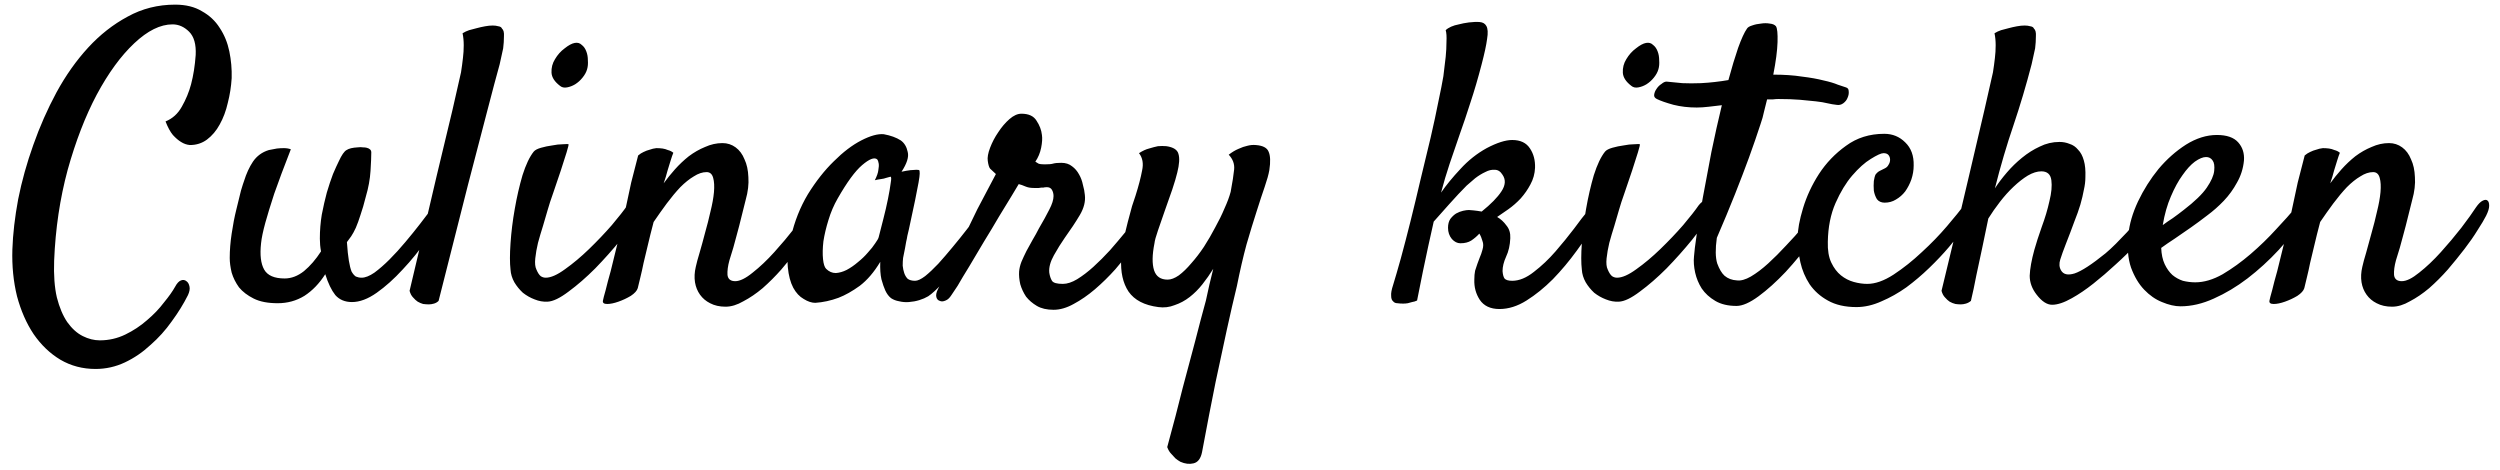 <svg width="202" height="38" viewBox="0 0 202 38" fill="none" xmlns="http://www.w3.org/2000/svg">
<path d="M7.719 29.812C6.677 29.812 5.729 29.562 4.875 29.062C4.042 28.562 3.323 27.875 2.719 27C2.135 26.125 1.688 25.104 1.375 23.938C1.083 22.75 0.958 21.49 1 20.156C1.042 18.906 1.198 17.552 1.469 16.094C1.76 14.635 2.167 13.177 2.688 11.719C3.208 10.24 3.833 8.823 4.562 7.469C5.312 6.094 6.167 4.885 7.125 3.844C8.083 2.802 9.146 1.969 10.312 1.344C11.479 0.698 12.76 0.375 14.156 0.375C15.01 0.375 15.729 0.552 16.312 0.906C16.917 1.24 17.396 1.688 17.75 2.25C18.125 2.812 18.385 3.448 18.531 4.156C18.677 4.865 18.74 5.583 18.719 6.312C18.677 7 18.573 7.667 18.406 8.312C18.26 8.958 18.042 9.542 17.75 10.062C17.479 10.562 17.135 10.969 16.719 11.281C16.323 11.573 15.865 11.719 15.344 11.719C15.094 11.698 14.854 11.615 14.625 11.469C14.417 11.344 14.198 11.156 13.969 10.906C13.76 10.656 13.562 10.292 13.375 9.812C13.938 9.583 14.375 9.188 14.688 8.625C15.021 8.042 15.271 7.438 15.438 6.812C15.625 6.104 15.75 5.312 15.812 4.438C15.854 3.583 15.677 2.958 15.281 2.562C14.885 2.167 14.438 1.969 13.938 1.969C12.958 1.969 11.927 2.479 10.844 3.5C9.76 4.521 8.75 5.906 7.812 7.656C6.896 9.385 6.115 11.406 5.469 13.719C4.844 16.031 4.479 18.479 4.375 21.062C4.333 22.229 4.406 23.219 4.594 24.031C4.802 24.844 5.083 25.51 5.438 26.031C5.812 26.552 6.229 26.927 6.688 27.156C7.146 27.385 7.604 27.5 8.062 27.5C8.792 27.5 9.479 27.344 10.125 27.031C10.771 26.719 11.354 26.333 11.875 25.875C12.417 25.417 12.875 24.938 13.25 24.438C13.646 23.958 13.948 23.531 14.156 23.156C14.302 22.885 14.458 22.719 14.625 22.656C14.792 22.594 14.938 22.615 15.062 22.719C15.188 22.802 15.271 22.948 15.312 23.156C15.354 23.344 15.312 23.573 15.188 23.844C14.833 24.552 14.396 25.26 13.875 25.969C13.375 26.677 12.802 27.312 12.156 27.875C11.531 28.458 10.844 28.927 10.094 29.281C9.344 29.635 8.552 29.812 7.719 29.812ZM22.438 24.5C21.646 24.5 21 24.375 20.5 24.125C20 23.875 19.604 23.573 19.312 23.219C19.042 22.844 18.844 22.448 18.719 22.031C18.615 21.594 18.562 21.198 18.562 20.844C18.562 20.219 18.615 19.562 18.719 18.875C18.823 18.167 18.948 17.521 19.094 16.938C19.24 16.333 19.365 15.823 19.469 15.406C19.594 14.99 19.677 14.729 19.719 14.625C19.906 14.021 20.146 13.5 20.438 13.062C20.75 12.604 21.177 12.292 21.719 12.125C21.927 12.083 22.146 12.042 22.375 12C22.562 11.979 22.75 11.969 22.938 11.969C23.146 11.969 23.333 12 23.5 12.062C22.938 13.5 22.49 14.698 22.156 15.656C21.844 16.615 21.604 17.396 21.438 18C21.25 18.688 21.135 19.24 21.094 19.656C20.99 20.594 21.073 21.302 21.344 21.781C21.615 22.26 22.167 22.5 23 22.5C23.542 22.5 24.062 22.302 24.562 21.906C25.062 21.49 25.521 20.958 25.938 20.312C25.875 19.979 25.844 19.635 25.844 19.281C25.844 18.615 25.896 17.969 26 17.344C26.125 16.698 26.26 16.104 26.406 15.562C26.573 15 26.74 14.5 26.906 14.062C27.094 13.625 27.25 13.281 27.375 13.031C27.604 12.531 27.812 12.229 28 12.125C28.188 12 28.49 11.927 28.906 11.906C29.073 11.885 29.208 11.885 29.312 11.906C29.438 11.906 29.542 11.917 29.625 11.938C29.875 12 30 12.125 30 12.312C30 12.646 29.979 13.146 29.938 13.812C29.896 14.479 29.771 15.167 29.562 15.875C29.417 16.458 29.271 16.958 29.125 17.375C29 17.771 28.875 18.115 28.75 18.406C28.625 18.677 28.5 18.906 28.375 19.094C28.25 19.26 28.135 19.417 28.031 19.562C28.073 20.188 28.125 20.688 28.188 21.062C28.25 21.438 28.323 21.729 28.406 21.938C28.51 22.125 28.625 22.26 28.75 22.344C28.896 22.406 29.052 22.438 29.219 22.438C29.51 22.438 29.854 22.302 30.25 22.031C30.646 21.74 31.052 21.385 31.469 20.969C31.906 20.531 32.333 20.062 32.75 19.562C33.188 19.042 33.583 18.552 33.938 18.094C34.292 17.635 34.594 17.24 34.844 16.906C35.094 16.552 35.25 16.333 35.312 16.25C35.458 16.062 35.594 15.948 35.719 15.906C35.865 15.865 35.979 15.885 36.062 15.969C36.146 16.031 36.188 16.146 36.188 16.312C36.208 16.458 36.167 16.625 36.062 16.812C35.646 17.604 35.125 18.448 34.5 19.344C33.896 20.219 33.24 21.031 32.531 21.781C31.844 22.531 31.146 23.156 30.438 23.656C29.729 24.156 29.062 24.406 28.438 24.406C27.875 24.406 27.427 24.219 27.094 23.844C26.781 23.448 26.51 22.885 26.281 22.156C25.802 22.906 25.24 23.49 24.594 23.906C23.948 24.302 23.229 24.5 22.438 24.5ZM33.094 23.5C34.01 19.646 34.74 16.552 35.281 14.219C35.844 11.885 36.271 10.104 36.562 8.875C36.896 7.417 37.125 6.406 37.25 5.844C37.312 5.448 37.365 5.062 37.406 4.688C37.448 4.354 37.469 4.01 37.469 3.656C37.469 3.302 37.438 2.979 37.375 2.688C37.542 2.583 37.719 2.5 37.906 2.438C38.115 2.375 38.312 2.323 38.5 2.281C38.729 2.219 38.958 2.167 39.188 2.125C39.417 2.083 39.625 2.062 39.812 2.062C39.979 2.062 40.135 2.083 40.281 2.125C40.427 2.146 40.521 2.208 40.562 2.312C40.688 2.417 40.74 2.625 40.719 2.938C40.719 3.25 40.698 3.573 40.656 3.906C40.573 4.302 40.479 4.729 40.375 5.188C40.125 6.083 39.781 7.375 39.344 9.062C38.969 10.5 38.458 12.458 37.812 14.938C37.188 17.417 36.396 20.542 35.438 24.312C35.333 24.417 35.208 24.49 35.062 24.531C34.917 24.573 34.781 24.594 34.656 24.594C34.51 24.594 34.354 24.583 34.188 24.562C34.042 24.521 33.896 24.458 33.75 24.375C33.625 24.292 33.5 24.177 33.375 24.031C33.25 23.906 33.156 23.729 33.094 23.5ZM47.438 5.594C47.375 5.823 47.25 6.052 47.062 6.281C46.896 6.49 46.698 6.667 46.469 6.812C46.26 6.938 46.042 7.021 45.812 7.062C45.583 7.104 45.396 7.062 45.25 6.938C44.812 6.604 44.583 6.25 44.562 5.875C44.542 5.479 44.635 5.115 44.844 4.781C45.052 4.427 45.312 4.135 45.625 3.906C45.938 3.656 46.208 3.51 46.438 3.469C46.667 3.427 46.854 3.479 47 3.625C47.167 3.75 47.292 3.927 47.375 4.156C47.458 4.365 47.5 4.604 47.5 4.875C47.521 5.146 47.5 5.385 47.438 5.594ZM43.125 12.25C43.229 12.125 43.427 12.021 43.719 11.938C44.01 11.854 44.312 11.792 44.625 11.75C44.938 11.688 45.219 11.656 45.469 11.656C45.74 11.635 45.896 11.635 45.938 11.656C45.958 11.677 45.906 11.896 45.781 12.312C45.656 12.729 45.5 13.219 45.312 13.781C45.125 14.344 44.927 14.927 44.719 15.531C44.51 16.115 44.354 16.594 44.25 16.969C44.146 17.344 44.021 17.771 43.875 18.25C43.729 18.708 43.594 19.167 43.469 19.625C43.365 20.062 43.292 20.479 43.25 20.875C43.208 21.271 43.24 21.573 43.344 21.781C43.448 22.031 43.562 22.208 43.688 22.312C43.812 22.396 43.948 22.438 44.094 22.438C44.51 22.438 45.031 22.208 45.656 21.75C46.302 21.292 46.948 20.75 47.594 20.125C48.26 19.479 48.875 18.833 49.438 18.188C50 17.521 50.417 16.99 50.688 16.594C50.854 16.385 51.021 16.25 51.188 16.188C51.375 16.125 51.521 16.135 51.625 16.219C51.75 16.302 51.812 16.438 51.812 16.625C51.833 16.812 51.771 17.031 51.625 17.281C51.292 17.865 50.802 18.562 50.156 19.375C49.51 20.167 48.823 20.938 48.094 21.688C47.365 22.417 46.646 23.042 45.938 23.562C45.25 24.083 44.688 24.354 44.25 24.375C43.896 24.396 43.542 24.333 43.188 24.188C42.854 24.062 42.542 23.885 42.25 23.656C41.979 23.406 41.75 23.125 41.562 22.812C41.375 22.479 41.271 22.135 41.25 21.781C41.188 21.26 41.188 20.552 41.25 19.656C41.312 18.74 41.427 17.812 41.594 16.875C41.76 15.917 41.969 15.01 42.219 14.156C42.49 13.302 42.792 12.667 43.125 12.25ZM58.625 24.781C58.146 24.781 57.729 24.688 57.375 24.5C57.042 24.333 56.771 24.104 56.562 23.812C56.354 23.521 56.219 23.188 56.156 22.812C56.094 22.417 56.115 22 56.219 21.562C56.281 21.271 56.385 20.885 56.531 20.406C56.677 19.906 56.823 19.375 56.969 18.812C57.135 18.229 57.281 17.656 57.406 17.094C57.552 16.51 57.646 15.99 57.688 15.531C57.729 15.052 57.708 14.667 57.625 14.375C57.542 14.062 57.365 13.906 57.094 13.906C56.76 13.906 56.417 14.021 56.062 14.25C55.708 14.458 55.344 14.75 54.969 15.125C54.615 15.5 54.25 15.938 53.875 16.438C53.521 16.917 53.167 17.417 52.812 17.938C52.625 18.646 52.469 19.271 52.344 19.812C52.219 20.333 52.104 20.812 52 21.25C51.917 21.667 51.833 22.042 51.75 22.375C51.667 22.688 51.594 22.99 51.531 23.281C51.469 23.49 51.281 23.698 50.969 23.906C50.656 24.094 50.323 24.25 49.969 24.375C49.615 24.5 49.312 24.562 49.062 24.562C48.792 24.562 48.677 24.469 48.719 24.281C48.74 24.156 48.812 23.875 48.938 23.438C49.042 23 49.177 22.49 49.344 21.906C49.49 21.302 49.646 20.667 49.812 20C49.979 19.333 50.135 18.698 50.281 18.094C50.385 17.615 50.5 17.083 50.625 16.5C50.729 16 50.854 15.417 51 14.75C51.167 14.083 51.354 13.354 51.562 12.562C51.708 12.438 51.854 12.344 52 12.281C52.167 12.198 52.333 12.135 52.5 12.094C52.667 12.031 52.844 11.99 53.031 11.969C53.198 11.969 53.365 11.979 53.531 12C53.677 12.021 53.823 12.062 53.969 12.125C54.135 12.167 54.281 12.24 54.406 12.344C54.344 12.49 54.271 12.698 54.188 12.969C54.104 13.219 54.021 13.49 53.938 13.781C53.854 14.115 53.75 14.458 53.625 14.812C53.896 14.438 54.198 14.062 54.531 13.688C54.885 13.292 55.26 12.938 55.656 12.625C56.073 12.312 56.51 12.062 56.969 11.875C57.427 11.667 57.896 11.562 58.375 11.562C58.771 11.562 59.125 11.677 59.438 11.906C59.75 12.135 59.99 12.458 60.156 12.875C60.344 13.271 60.448 13.75 60.469 14.312C60.51 14.875 60.438 15.49 60.25 16.156L59.906 17.531C59.802 17.969 59.667 18.49 59.5 19.094C59.354 19.677 59.167 20.323 58.938 21.031C58.812 21.49 58.76 21.885 58.781 22.219C58.823 22.552 59.031 22.719 59.406 22.719C59.781 22.719 60.25 22.49 60.812 22.031C61.396 21.573 61.979 21.021 62.562 20.375C63.146 19.729 63.698 19.073 64.219 18.406C64.74 17.719 65.135 17.167 65.406 16.75C65.594 16.479 65.771 16.302 65.938 16.219C66.104 16.135 66.229 16.125 66.312 16.188C66.417 16.25 66.469 16.396 66.469 16.625C66.469 16.833 66.385 17.104 66.219 17.438C66.073 17.729 65.844 18.115 65.531 18.594C65.24 19.073 64.885 19.583 64.469 20.125C64.052 20.667 63.604 21.219 63.125 21.781C62.646 22.323 62.146 22.823 61.625 23.281C61.104 23.719 60.583 24.073 60.062 24.344C59.562 24.635 59.083 24.781 58.625 24.781ZM80.156 17.781C79.865 18.198 79.49 18.719 79.031 19.344C78.573 19.948 78.094 20.562 77.594 21.188C77.115 21.792 76.635 22.354 76.156 22.875C75.698 23.375 75.312 23.729 75 23.938C74.792 24.062 74.552 24.167 74.281 24.25C74.01 24.333 73.729 24.385 73.438 24.406C73.167 24.427 72.906 24.406 72.656 24.344C72.406 24.302 72.188 24.219 72 24.094C71.812 23.948 71.656 23.74 71.531 23.469C71.427 23.24 71.323 22.938 71.219 22.562C71.135 22.188 71.104 21.719 71.125 21.156C70.625 21.99 70.073 22.635 69.469 23.094C68.865 23.531 68.292 23.854 67.75 24.062C67.125 24.292 66.5 24.427 65.875 24.469C65.583 24.469 65.271 24.365 64.938 24.156C64.604 23.969 64.323 23.667 64.094 23.25C63.865 22.812 63.719 22.26 63.656 21.594C63.594 20.906 63.677 20.094 63.906 19.156C64.198 17.885 64.656 16.729 65.281 15.688C65.927 14.646 66.625 13.76 67.375 13.031C68.125 12.281 68.865 11.719 69.594 11.344C70.323 10.969 70.927 10.802 71.406 10.844C71.969 10.948 72.427 11.115 72.781 11.344C73.073 11.552 73.26 11.865 73.344 12.281C73.448 12.677 73.281 13.208 72.844 13.875C73.135 13.812 73.375 13.771 73.562 13.75C73.771 13.729 73.927 13.719 74.031 13.719C74.156 13.719 74.24 13.729 74.281 13.75C74.302 13.792 74.312 13.885 74.312 14.031C74.312 14.156 74.281 14.396 74.219 14.75C74.156 15.104 74.062 15.583 73.938 16.188C73.812 16.792 73.646 17.573 73.438 18.531C73.396 18.719 73.354 18.896 73.312 19.062C73.292 19.208 73.26 19.365 73.219 19.531C73.198 19.677 73.167 19.854 73.125 20.062C73.083 20.271 73.031 20.531 72.969 20.844C72.948 21.031 72.938 21.24 72.938 21.469C72.958 21.677 73 21.875 73.062 22.062C73.125 22.25 73.219 22.406 73.344 22.531C73.49 22.635 73.688 22.688 73.938 22.688C74.146 22.688 74.417 22.562 74.75 22.312C75.083 22.042 75.438 21.708 75.812 21.312C76.188 20.896 76.573 20.448 76.969 19.969C77.385 19.469 77.771 18.99 78.125 18.531C78.479 18.073 78.792 17.667 79.062 17.312C79.354 16.958 79.562 16.698 79.688 16.531C79.854 16.344 80.021 16.24 80.188 16.219C80.354 16.177 80.479 16.219 80.562 16.344C80.646 16.469 80.656 16.656 80.594 16.906C80.552 17.156 80.406 17.448 80.156 17.781ZM71 19.156C71.104 18.74 71.229 18.25 71.375 17.688C71.521 17.125 71.646 16.583 71.75 16.062C71.854 15.542 71.927 15.115 71.969 14.781C72.031 14.427 72.021 14.26 71.938 14.281C71.833 14.302 71.719 14.333 71.594 14.375C71.49 14.417 71.354 14.448 71.188 14.469C71.021 14.49 70.854 14.521 70.688 14.562C70.854 14.229 70.948 13.958 70.969 13.75C71.01 13.521 71.021 13.344 71 13.219C70.979 13.073 70.938 12.958 70.875 12.875C70.646 12.688 70.24 12.844 69.656 13.344C69.094 13.823 68.438 14.719 67.688 16.031C67.375 16.573 67.125 17.156 66.938 17.781C66.75 18.385 66.615 18.958 66.531 19.5C66.469 20.042 66.458 20.521 66.5 20.938C66.542 21.333 66.625 21.594 66.75 21.719C66.979 21.948 67.24 22.062 67.531 22.062C67.823 22.042 68.115 21.958 68.406 21.812C68.719 21.646 69.021 21.438 69.312 21.188C69.625 20.938 69.896 20.677 70.125 20.406C70.375 20.135 70.573 19.885 70.719 19.656C70.885 19.427 70.979 19.26 71 19.156ZM76.875 23.844C76.729 24.073 76.573 24.219 76.406 24.281C76.219 24.365 76.062 24.375 75.938 24.312C75.792 24.271 75.698 24.167 75.656 24C75.615 23.833 75.656 23.625 75.781 23.375C75.844 23.25 75.99 22.969 76.219 22.531C76.427 22.094 76.688 21.573 77 20.969C77.292 20.344 77.615 19.677 77.969 18.969C78.323 18.24 78.656 17.552 78.969 16.906C79.302 16.26 79.604 15.688 79.875 15.188C80.146 14.667 80.344 14.292 80.469 14.062C80.24 13.854 80.083 13.708 80 13.625C79.917 13.521 79.854 13.312 79.812 13C79.771 12.729 79.833 12.375 80 11.938C80.167 11.5 80.385 11.083 80.656 10.688C80.927 10.271 81.229 9.917 81.562 9.625C81.896 9.333 82.219 9.188 82.531 9.188C83.115 9.188 83.521 9.375 83.75 9.75C84 10.125 84.146 10.51 84.188 10.906C84.229 11.177 84.208 11.521 84.125 11.938C84.042 12.354 83.885 12.729 83.656 13.062C83.719 13.104 83.802 13.156 83.906 13.219C84.01 13.26 84.177 13.281 84.406 13.281C84.74 13.281 84.969 13.26 85.094 13.219C85.24 13.177 85.458 13.156 85.75 13.156C86.104 13.156 86.396 13.25 86.625 13.438C86.854 13.604 87.042 13.823 87.188 14.094C87.333 14.344 87.438 14.625 87.5 14.938C87.583 15.229 87.635 15.5 87.656 15.75C87.719 16.271 87.583 16.812 87.25 17.375C86.917 17.938 86.51 18.552 86.031 19.219C85.74 19.635 85.448 20.104 85.156 20.625C84.865 21.146 84.74 21.615 84.781 22.031C84.823 22.302 84.896 22.521 85 22.688C85.104 22.854 85.396 22.938 85.875 22.938C86.229 22.938 86.615 22.812 87.031 22.562C87.469 22.292 87.906 21.958 88.344 21.562C88.802 21.146 89.25 20.698 89.688 20.219C90.125 19.719 90.531 19.24 90.906 18.781C91.281 18.302 91.594 17.875 91.844 17.5C92.115 17.125 92.312 16.854 92.438 16.688C92.542 16.521 92.677 16.406 92.844 16.344C93.01 16.281 93.156 16.281 93.281 16.344C93.406 16.406 93.479 16.531 93.5 16.719C93.542 16.906 93.469 17.156 93.281 17.469C93.156 17.677 92.938 18.01 92.625 18.469C92.333 18.927 91.969 19.438 91.531 20C91.115 20.562 90.646 21.146 90.125 21.75C89.604 22.333 89.052 22.875 88.469 23.375C87.906 23.854 87.333 24.25 86.75 24.562C86.188 24.875 85.646 25.031 85.125 25.031C84.583 25.031 84.135 24.927 83.781 24.719C83.427 24.51 83.135 24.26 82.906 23.969C82.698 23.656 82.542 23.323 82.438 22.969C82.354 22.594 82.323 22.25 82.344 21.938C82.365 21.688 82.427 21.427 82.531 21.156C82.656 20.865 82.792 20.573 82.938 20.281C83.104 19.969 83.271 19.667 83.438 19.375C83.625 19.062 83.792 18.76 83.938 18.469C84.292 17.865 84.573 17.354 84.781 16.938C85.01 16.5 85.125 16.135 85.125 15.844C85.125 15.656 85.083 15.49 85 15.344C84.917 15.198 84.781 15.125 84.594 15.125C84.469 15.125 84.375 15.135 84.312 15.156C84.271 15.156 84.219 15.156 84.156 15.156C84.115 15.156 84.042 15.167 83.938 15.188C83.854 15.188 83.719 15.188 83.531 15.188C83.26 15.188 83.031 15.146 82.844 15.062C82.656 14.979 82.479 14.917 82.312 14.875C82.229 15.021 82.042 15.333 81.75 15.812C81.458 16.292 81.115 16.854 80.719 17.5C80.344 18.146 79.938 18.823 79.5 19.531C79.083 20.24 78.688 20.906 78.312 21.531C77.938 22.135 77.625 22.656 77.375 23.094C77.104 23.51 76.938 23.76 76.875 23.844ZM99.281 12.5C99.552 12.292 99.812 12.135 100.062 12.031C100.333 11.906 100.573 11.823 100.781 11.781C101.01 11.719 101.24 11.698 101.469 11.719C102.031 11.76 102.375 11.938 102.5 12.25C102.646 12.562 102.667 13.062 102.562 13.75C102.5 14.104 102.375 14.552 102.188 15.094C102 15.635 101.781 16.302 101.531 17.094C101.281 17.865 101.01 18.75 100.719 19.75C100.448 20.75 100.188 21.875 99.938 23.125C99.688 24.146 99.417 25.323 99.125 26.656C98.875 27.823 98.573 29.229 98.219 30.875C97.885 32.521 97.521 34.406 97.125 36.531C97.021 37.052 96.792 37.354 96.438 37.438C96.104 37.521 95.75 37.479 95.375 37.312C95.229 37.229 95.094 37.135 94.969 37.031C94.865 36.927 94.75 36.802 94.625 36.656C94.5 36.531 94.396 36.354 94.312 36.125C94.792 34.375 95.208 32.781 95.562 31.344C95.938 29.906 96.271 28.656 96.562 27.594C96.875 26.365 97.167 25.26 97.438 24.281C97.542 23.844 97.635 23.417 97.719 23C97.823 22.562 97.927 22.135 98.031 21.719C97.76 22.156 97.469 22.573 97.156 22.969C96.844 23.365 96.5 23.708 96.125 24C95.75 24.292 95.344 24.51 94.906 24.656C94.49 24.823 94.052 24.875 93.594 24.812C92.469 24.667 91.667 24.25 91.188 23.562C90.729 22.875 90.531 21.979 90.594 20.875C90.615 20.438 90.677 19.958 90.781 19.438C90.885 18.917 91 18.417 91.125 17.938C91.25 17.458 91.365 17.031 91.469 16.656C91.594 16.26 91.688 15.979 91.75 15.812C92 15.021 92.177 14.344 92.281 13.781C92.406 13.219 92.323 12.75 92.031 12.375C92.323 12.188 92.594 12.062 92.844 12C93.115 11.917 93.354 11.854 93.562 11.812C93.792 11.792 94.021 11.792 94.25 11.812C94.812 11.896 95.135 12.104 95.219 12.438C95.323 12.771 95.292 13.271 95.125 13.938C95.042 14.292 94.906 14.75 94.719 15.312C94.531 15.854 94.333 16.417 94.125 17C93.917 17.583 93.729 18.125 93.562 18.625C93.396 19.104 93.302 19.448 93.281 19.656C93.094 20.594 93.083 21.323 93.25 21.844C93.417 22.344 93.781 22.594 94.344 22.594C94.615 22.594 94.917 22.479 95.25 22.25C95.583 22 95.917 21.677 96.25 21.281C96.604 20.885 96.948 20.438 97.281 19.938C97.615 19.417 97.917 18.896 98.188 18.375C98.479 17.854 98.729 17.344 98.938 16.844C99.167 16.344 99.333 15.896 99.438 15.5C99.583 14.729 99.677 14.125 99.719 13.688C99.76 13.25 99.615 12.854 99.281 12.5ZM129.062 17.781C128.583 18.573 128.031 19.396 127.406 20.25C126.802 21.083 126.156 21.854 125.469 22.562C124.781 23.25 124.073 23.823 123.344 24.281C122.615 24.74 121.885 24.969 121.156 24.969C120.427 24.969 119.896 24.719 119.562 24.219C119.25 23.74 119.104 23.198 119.125 22.594C119.125 22.323 119.146 22.083 119.188 21.875C119.25 21.667 119.312 21.479 119.375 21.312C119.438 21.146 119.5 20.979 119.562 20.812C119.646 20.625 119.719 20.417 119.781 20.188C119.865 19.917 119.865 19.677 119.781 19.469C119.719 19.24 119.635 19.042 119.531 18.875C119.344 19.083 119.125 19.271 118.875 19.438C118.646 19.583 118.354 19.656 118 19.656C117.75 19.656 117.521 19.542 117.312 19.312C117.104 19.062 117 18.76 117 18.406C117 18.115 117.062 17.875 117.188 17.688C117.333 17.5 117.49 17.354 117.656 17.25C117.844 17.146 118.031 17.073 118.219 17.031C118.406 16.99 118.562 16.969 118.688 16.969C118.75 16.969 118.875 16.979 119.062 17C119.271 17.021 119.49 17.052 119.719 17.094C120.469 16.49 121 15.948 121.312 15.469C121.646 14.969 121.677 14.521 121.406 14.125C121.24 13.854 121.031 13.719 120.781 13.719C120.531 13.698 120.271 13.76 120 13.906C119.729 14.031 119.458 14.198 119.188 14.406C118.938 14.615 118.708 14.812 118.5 15C118.083 15.417 117.615 15.917 117.094 16.5C116.594 17.062 116.177 17.531 115.844 17.906C115.698 18.531 115.552 19.188 115.406 19.875C115.281 20.479 115.135 21.167 114.969 21.938C114.823 22.688 114.667 23.469 114.5 24.281C114.375 24.344 114.24 24.385 114.094 24.406C113.969 24.448 113.854 24.479 113.75 24.5C113.625 24.521 113.5 24.531 113.375 24.531C113.208 24.531 113.052 24.521 112.906 24.5C112.76 24.5 112.646 24.448 112.562 24.344C112.458 24.26 112.406 24.115 112.406 23.906C112.385 23.698 112.438 23.406 112.562 23.031C112.729 22.49 112.938 21.771 113.188 20.875C113.438 19.958 113.698 18.958 113.969 17.875C114.24 16.792 114.51 15.667 114.781 14.5C115.073 13.312 115.344 12.188 115.594 11.125C115.844 10.042 116.052 9.073 116.219 8.219C116.406 7.344 116.542 6.656 116.625 6.156C116.688 5.615 116.75 5.094 116.812 4.594C116.854 4.177 116.875 3.771 116.875 3.375C116.896 2.958 116.875 2.646 116.812 2.438C116.917 2.333 117.062 2.24 117.25 2.156C117.438 2.073 117.646 2.01 117.875 1.969C118.104 1.906 118.375 1.854 118.688 1.812C119.042 1.771 119.333 1.76 119.562 1.781C119.812 1.802 119.99 1.906 120.094 2.094C120.219 2.302 120.24 2.656 120.156 3.156C120.094 3.635 119.948 4.312 119.719 5.188C119.427 6.312 119.125 7.344 118.812 8.281C118.521 9.198 118.229 10.062 117.938 10.875C117.667 11.688 117.396 12.479 117.125 13.25C116.875 14 116.646 14.771 116.438 15.562C116.854 14.958 117.375 14.323 118 13.656C118.625 12.969 119.333 12.406 120.125 11.969C120.958 11.531 121.646 11.312 122.188 11.312C122.854 11.312 123.333 11.542 123.625 12C123.917 12.438 124.052 12.958 124.031 13.562C124.01 14.042 123.885 14.49 123.656 14.906C123.448 15.302 123.188 15.677 122.875 16.031C122.562 16.365 122.229 16.656 121.875 16.906C121.521 17.156 121.219 17.365 120.969 17.531C121.26 17.698 121.51 17.927 121.719 18.219C121.948 18.49 122.052 18.833 122.031 19.25C122.01 19.812 121.896 20.312 121.688 20.75C121.5 21.167 121.406 21.552 121.406 21.906C121.427 22.177 121.479 22.375 121.562 22.5C121.667 22.625 121.875 22.688 122.188 22.688C122.75 22.688 123.333 22.448 123.938 21.969C124.562 21.49 125.146 20.938 125.688 20.312C126.229 19.688 126.729 19.073 127.188 18.469C127.646 17.844 128 17.385 128.25 17.094C128.604 16.719 128.896 16.625 129.125 16.812C129.375 16.979 129.354 17.302 129.062 17.781ZM134 5.594C133.938 5.823 133.812 6.052 133.625 6.281C133.458 6.49 133.26 6.667 133.031 6.812C132.823 6.938 132.604 7.021 132.375 7.062C132.146 7.104 131.958 7.062 131.812 6.938C131.375 6.604 131.146 6.25 131.125 5.875C131.104 5.479 131.198 5.115 131.406 4.781C131.615 4.427 131.875 4.135 132.188 3.906C132.5 3.656 132.771 3.51 133 3.469C133.229 3.427 133.417 3.479 133.562 3.625C133.729 3.75 133.854 3.927 133.938 4.156C134.021 4.365 134.062 4.604 134.062 4.875C134.083 5.146 134.062 5.385 134 5.594ZM129.688 12.25C129.792 12.125 129.99 12.021 130.281 11.938C130.573 11.854 130.875 11.792 131.188 11.75C131.5 11.688 131.781 11.656 132.031 11.656C132.302 11.635 132.458 11.635 132.5 11.656C132.521 11.677 132.469 11.896 132.344 12.312C132.219 12.729 132.062 13.219 131.875 13.781C131.688 14.344 131.49 14.927 131.281 15.531C131.073 16.115 130.917 16.594 130.812 16.969C130.708 17.344 130.583 17.771 130.438 18.25C130.292 18.708 130.156 19.167 130.031 19.625C129.927 20.062 129.854 20.479 129.812 20.875C129.771 21.271 129.802 21.573 129.906 21.781C130.01 22.031 130.125 22.208 130.25 22.312C130.375 22.396 130.51 22.438 130.656 22.438C131.073 22.438 131.594 22.208 132.219 21.75C132.865 21.292 133.51 20.75 134.156 20.125C134.823 19.479 135.438 18.833 136 18.188C136.562 17.521 136.979 16.99 137.25 16.594C137.417 16.385 137.583 16.25 137.75 16.188C137.938 16.125 138.083 16.135 138.188 16.219C138.312 16.302 138.375 16.438 138.375 16.625C138.396 16.812 138.333 17.031 138.188 17.281C137.854 17.865 137.365 18.562 136.719 19.375C136.073 20.167 135.385 20.938 134.656 21.688C133.927 22.417 133.208 23.042 132.5 23.562C131.812 24.083 131.25 24.354 130.812 24.375C130.458 24.396 130.104 24.333 129.75 24.188C129.417 24.062 129.104 23.885 128.812 23.656C128.542 23.406 128.312 23.125 128.125 22.812C127.938 22.479 127.833 22.135 127.812 21.781C127.75 21.26 127.75 20.552 127.812 19.656C127.875 18.74 127.99 17.812 128.156 16.875C128.323 15.917 128.531 15.01 128.781 14.156C129.052 13.302 129.354 12.667 129.688 12.25ZM147.438 16.094C147.521 15.969 147.625 15.896 147.75 15.875C147.896 15.833 148.01 15.844 148.094 15.906C148.177 15.969 148.219 16.073 148.219 16.219C148.24 16.365 148.188 16.562 148.062 16.812C147.646 17.604 147.094 18.458 146.406 19.375C145.74 20.292 145.031 21.156 144.281 21.969C143.531 22.76 142.802 23.417 142.094 23.938C141.385 24.458 140.792 24.719 140.312 24.719C139.625 24.719 139.052 24.583 138.594 24.312C138.135 24.042 137.771 23.708 137.5 23.312C137.25 22.917 137.073 22.49 136.969 22.031C136.865 21.552 136.833 21.115 136.875 20.719C136.896 20.385 136.969 19.792 137.094 18.938C137.219 18.062 137.385 17.062 137.594 15.938C137.802 14.792 138.031 13.573 138.281 12.281C138.552 10.969 138.833 9.708 139.125 8.5C138.771 8.542 138.417 8.583 138.062 8.625C137.708 8.667 137.385 8.688 137.094 8.688C136.427 8.688 135.802 8.615 135.219 8.469C134.615 8.302 134.167 8.146 133.875 8C133.708 7.917 133.635 7.802 133.656 7.656C133.677 7.49 133.74 7.333 133.844 7.188C133.948 7.021 134.083 6.885 134.25 6.781C134.396 6.656 134.531 6.594 134.656 6.594C135.052 6.635 135.479 6.677 135.938 6.719C136.396 6.74 136.896 6.74 137.438 6.719C137.833 6.698 138.208 6.667 138.562 6.625C138.938 6.583 139.302 6.531 139.656 6.469C139.927 5.469 140.188 4.604 140.438 3.875C140.708 3.125 140.948 2.604 141.156 2.312C141.219 2.208 141.354 2.125 141.562 2.062C141.792 1.979 142.031 1.927 142.281 1.906C142.531 1.865 142.771 1.865 143 1.906C143.229 1.927 143.396 2 143.5 2.125C143.604 2.292 143.646 2.719 143.625 3.406C143.604 4.094 143.49 4.969 143.281 6.031C144.156 6.031 144.927 6.083 145.594 6.188C146.281 6.271 146.865 6.375 147.344 6.5C147.823 6.604 148.208 6.719 148.5 6.844C148.792 6.948 149.01 7.021 149.156 7.062C149.302 7.104 149.375 7.208 149.375 7.375C149.396 7.542 149.365 7.719 149.281 7.906C149.219 8.073 149.104 8.219 148.938 8.344C148.771 8.469 148.583 8.51 148.375 8.469C148.167 8.448 147.927 8.406 147.656 8.344C147.406 8.281 147.094 8.229 146.719 8.188C146.365 8.146 145.938 8.104 145.438 8.062C144.938 8.021 144.354 8 143.688 8C143.562 8 143.417 8.01 143.25 8.031C143.104 8.031 142.948 8.031 142.781 8.031C142.698 8.365 142.615 8.698 142.531 9.031C142.469 9.344 142.375 9.677 142.25 10.031C141.979 10.865 141.667 11.771 141.312 12.75C141 13.604 140.625 14.583 140.188 15.688C139.75 16.792 139.26 17.969 138.719 19.219C138.594 20.115 138.604 20.802 138.75 21.281C138.917 21.74 139.115 22.073 139.344 22.281C139.615 22.51 139.948 22.635 140.344 22.656C140.656 22.698 141.031 22.594 141.469 22.344C141.927 22.073 142.396 21.719 142.875 21.281C143.354 20.844 143.833 20.365 144.312 19.844C144.812 19.323 145.271 18.812 145.688 18.312C146.104 17.812 146.469 17.365 146.781 16.969C147.094 16.552 147.312 16.26 147.438 16.094ZM150.875 22.938C151.521 22.938 152.229 22.688 153 22.188C153.792 21.667 154.552 21.062 155.281 20.375C156.031 19.688 156.708 18.99 157.312 18.281C157.938 17.552 158.406 16.969 158.719 16.531C158.906 16.26 159.083 16.104 159.25 16.062C159.417 16 159.542 16.021 159.625 16.125C159.708 16.229 159.74 16.396 159.719 16.625C159.698 16.833 159.604 17.073 159.438 17.344C159.292 17.594 159.042 17.958 158.688 18.438C158.354 18.896 157.948 19.406 157.469 19.969C157.01 20.51 156.479 21.073 155.875 21.656C155.292 22.219 154.677 22.74 154.031 23.219C153.385 23.677 152.719 24.052 152.031 24.344C151.344 24.656 150.667 24.812 150 24.812C149.083 24.812 148.312 24.635 147.688 24.281C147.083 23.948 146.594 23.51 146.219 22.969C145.865 22.427 145.615 21.833 145.469 21.188C145.323 20.521 145.25 19.865 145.25 19.219C145.25 18.573 145.396 17.771 145.688 16.812C145.979 15.854 146.406 14.938 146.969 14.062C147.552 13.167 148.281 12.406 149.156 11.781C150.031 11.135 151.062 10.812 152.25 10.812C152.917 10.812 153.479 11.042 153.938 11.5C154.417 11.958 154.646 12.583 154.625 13.375C154.625 13.75 154.562 14.125 154.438 14.5C154.312 14.854 154.146 15.177 153.938 15.469C153.729 15.74 153.479 15.958 153.188 16.125C152.917 16.292 152.615 16.375 152.281 16.375C152.01 16.375 151.802 16.281 151.656 16.094C151.531 15.885 151.448 15.656 151.406 15.406C151.385 15.135 151.385 14.875 151.406 14.625C151.448 14.375 151.49 14.208 151.531 14.125C151.635 13.979 151.75 13.875 151.875 13.812C152 13.75 152.146 13.677 152.312 13.594C152.438 13.531 152.531 13.438 152.594 13.312C152.677 13.188 152.719 13.052 152.719 12.906C152.719 12.76 152.677 12.635 152.594 12.531C152.51 12.427 152.375 12.375 152.188 12.375C152 12.375 151.656 12.531 151.156 12.844C150.677 13.135 150.177 13.583 149.656 14.188C149.156 14.771 148.708 15.51 148.312 16.406C147.917 17.302 147.708 18.344 147.688 19.531C147.667 20.219 147.76 20.781 147.969 21.219C148.177 21.656 148.438 22 148.75 22.25C149.062 22.5 149.406 22.677 149.781 22.781C150.156 22.885 150.521 22.938 150.875 22.938ZM173.312 17.125C173.458 16.958 173.604 16.875 173.75 16.875C173.917 16.854 174.042 16.896 174.125 17C174.229 17.083 174.271 17.219 174.25 17.406C174.25 17.594 174.167 17.802 174 18.031C173.604 18.573 173.146 19.135 172.625 19.719C172.104 20.281 171.542 20.833 170.938 21.375C170.354 21.917 169.76 22.427 169.156 22.906C168.552 23.385 167.969 23.781 167.406 24.094C166.781 24.448 166.25 24.625 165.812 24.625C165.396 24.625 164.979 24.354 164.562 23.812C164.188 23.333 164 22.823 164 22.281C164.021 21.719 164.146 21.021 164.375 20.188C164.521 19.667 164.719 19.052 164.969 18.344C165.24 17.615 165.448 16.917 165.594 16.25C165.76 15.583 165.812 15.021 165.75 14.562C165.688 14.083 165.417 13.844 164.938 13.844C164.604 13.844 164.24 13.958 163.844 14.188C163.469 14.417 163.083 14.719 162.688 15.094C162.312 15.448 161.948 15.854 161.594 16.312C161.24 16.771 160.927 17.219 160.656 17.656C160.49 18.469 160.323 19.271 160.156 20.062C160.01 20.729 159.854 21.458 159.688 22.25C159.542 23.021 159.396 23.708 159.25 24.312C159.125 24.417 158.99 24.49 158.844 24.531C158.698 24.573 158.562 24.594 158.438 24.594C158.292 24.594 158.146 24.583 158 24.562C157.833 24.521 157.677 24.458 157.531 24.375C157.406 24.292 157.281 24.177 157.156 24.031C157.031 23.906 156.938 23.729 156.875 23.5C157.812 19.646 158.552 16.552 159.094 14.219C159.635 11.885 160.052 10.104 160.344 8.875C160.677 7.417 160.906 6.406 161.031 5.844C161.094 5.448 161.146 5.062 161.188 4.688C161.229 4.354 161.25 4.01 161.25 3.656C161.25 3.302 161.219 2.979 161.156 2.688C161.323 2.583 161.5 2.5 161.688 2.438C161.896 2.375 162.094 2.323 162.281 2.281C162.51 2.219 162.74 2.167 162.969 2.125C163.198 2.083 163.406 2.062 163.594 2.062C163.76 2.062 163.917 2.083 164.062 2.125C164.208 2.146 164.302 2.208 164.344 2.312C164.469 2.417 164.521 2.625 164.5 2.938C164.5 3.25 164.479 3.573 164.438 3.906C164.354 4.302 164.26 4.729 164.156 5.188C163.719 6.875 163.229 8.521 162.688 10.125C162.146 11.708 161.646 13.406 161.188 15.219C161.458 14.802 161.781 14.375 162.156 13.938C162.531 13.5 162.938 13.104 163.375 12.75C163.833 12.375 164.312 12.073 164.812 11.844C165.312 11.594 165.844 11.469 166.406 11.469C166.698 11.469 166.969 11.521 167.219 11.625C167.49 11.708 167.719 11.865 167.906 12.094C168.115 12.302 168.271 12.594 168.375 12.969C168.479 13.323 168.521 13.771 168.5 14.312C168.5 14.646 168.458 14.99 168.375 15.344C168.312 15.698 168.219 16.094 168.094 16.531C167.969 16.948 167.802 17.417 167.594 17.938C167.406 18.458 167.177 19.062 166.906 19.75C166.719 20.229 166.573 20.635 166.469 20.969C166.365 21.302 166.385 21.594 166.531 21.844C166.719 22.177 167.083 22.26 167.625 22.094C168.188 21.906 169.021 21.365 170.125 20.469C170.375 20.26 170.656 20 170.969 19.688C171.281 19.375 171.583 19.062 171.875 18.75C172.167 18.417 172.438 18.104 172.688 17.812C172.938 17.521 173.146 17.292 173.312 17.125ZM186.25 17.5C185.625 18.417 184.917 19.312 184.125 20.188C183.333 21.042 182.49 21.812 181.594 22.5C180.719 23.167 179.812 23.708 178.875 24.125C177.958 24.542 177.062 24.75 176.188 24.75C175.729 24.75 175.229 24.635 174.688 24.406C174.167 24.198 173.688 23.865 173.25 23.406C172.812 22.948 172.458 22.354 172.188 21.625C171.938 20.896 171.865 20.01 171.969 18.969C172.052 18.115 172.312 17.219 172.75 16.281C173.208 15.323 173.76 14.448 174.406 13.656C175.073 12.865 175.812 12.208 176.625 11.688C177.458 11.167 178.292 10.906 179.125 10.906C179.917 10.906 180.49 11.104 180.844 11.5C181.198 11.896 181.354 12.385 181.312 12.969C181.25 13.615 181.062 14.208 180.75 14.75C180.458 15.292 180.104 15.781 179.688 16.219C179.271 16.656 178.823 17.052 178.344 17.406C177.885 17.76 177.448 18.083 177.031 18.375C176.573 18.688 176.135 18.99 175.719 19.281C175.302 19.552 174.938 19.802 174.625 20.031C174.646 20.552 174.74 20.99 174.906 21.344C175.073 21.698 175.281 21.99 175.531 22.219C175.781 22.427 176.062 22.583 176.375 22.688C176.708 22.771 177.042 22.812 177.375 22.812C178.083 22.812 178.823 22.594 179.594 22.156C180.365 21.698 181.115 21.156 181.844 20.531C182.594 19.885 183.281 19.219 183.906 18.531C184.552 17.844 185.083 17.25 185.5 16.75C185.646 16.583 185.792 16.49 185.938 16.469C186.104 16.427 186.229 16.448 186.312 16.531C186.417 16.594 186.469 16.719 186.469 16.906C186.469 17.073 186.396 17.271 186.25 17.5ZM178.25 12.688C178 12.688 177.698 12.812 177.344 13.062C177.01 13.312 176.677 13.677 176.344 14.156C176.01 14.615 175.698 15.188 175.406 15.875C175.115 16.542 174.896 17.312 174.75 18.188C175 18 175.271 17.812 175.562 17.625C175.854 17.417 176.146 17.198 176.438 16.969C177.333 16.281 177.958 15.677 178.312 15.156C178.667 14.635 178.865 14.188 178.906 13.812C178.948 13.417 178.906 13.135 178.781 12.969C178.656 12.781 178.479 12.688 178.25 12.688ZM193.281 24.781C192.802 24.781 192.385 24.688 192.031 24.5C191.698 24.333 191.427 24.104 191.219 23.812C191.01 23.521 190.875 23.188 190.812 22.812C190.75 22.417 190.771 22 190.875 21.562C190.938 21.271 191.042 20.885 191.188 20.406C191.333 19.906 191.479 19.375 191.625 18.812C191.792 18.229 191.938 17.656 192.062 17.094C192.208 16.51 192.302 15.99 192.344 15.531C192.385 15.052 192.365 14.667 192.281 14.375C192.198 14.062 192.021 13.906 191.75 13.906C191.417 13.906 191.073 14.021 190.719 14.25C190.365 14.458 190 14.75 189.625 15.125C189.271 15.5 188.906 15.938 188.531 16.438C188.177 16.917 187.823 17.417 187.469 17.938C187.281 18.646 187.125 19.271 187 19.812C186.875 20.333 186.76 20.812 186.656 21.25C186.573 21.667 186.49 22.042 186.406 22.375C186.323 22.688 186.25 22.99 186.188 23.281C186.125 23.49 185.938 23.698 185.625 23.906C185.312 24.094 184.979 24.25 184.625 24.375C184.271 24.5 183.969 24.562 183.719 24.562C183.448 24.562 183.333 24.469 183.375 24.281C183.396 24.156 183.469 23.875 183.594 23.438C183.698 23 183.833 22.49 184 21.906C184.146 21.302 184.302 20.667 184.469 20C184.635 19.333 184.792 18.698 184.938 18.094C185.042 17.615 185.156 17.083 185.281 16.5C185.385 16 185.51 15.417 185.656 14.75C185.823 14.083 186.01 13.354 186.219 12.562C186.365 12.438 186.51 12.344 186.656 12.281C186.823 12.198 186.99 12.135 187.156 12.094C187.323 12.031 187.5 11.99 187.688 11.969C187.854 11.969 188.021 11.979 188.188 12C188.333 12.021 188.479 12.062 188.625 12.125C188.792 12.167 188.938 12.24 189.062 12.344C189 12.49 188.927 12.698 188.844 12.969C188.76 13.219 188.677 13.49 188.594 13.781C188.51 14.115 188.406 14.458 188.281 14.812C188.552 14.438 188.854 14.062 189.188 13.688C189.542 13.292 189.917 12.938 190.312 12.625C190.729 12.312 191.167 12.062 191.625 11.875C192.083 11.667 192.552 11.562 193.031 11.562C193.427 11.562 193.781 11.677 194.094 11.906C194.406 12.135 194.646 12.458 194.812 12.875C195 13.271 195.104 13.75 195.125 14.312C195.167 14.875 195.094 15.49 194.906 16.156L194.562 17.531C194.458 17.969 194.323 18.49 194.156 19.094C194.01 19.677 193.823 20.323 193.594 21.031C193.469 21.49 193.417 21.885 193.438 22.219C193.479 22.552 193.688 22.719 194.062 22.719C194.438 22.719 194.906 22.49 195.469 22.031C196.052 21.573 196.635 21.021 197.219 20.375C197.802 19.729 198.354 19.073 198.875 18.406C199.396 17.719 199.792 17.167 200.062 16.75C200.25 16.479 200.427 16.302 200.594 16.219C200.76 16.135 200.885 16.125 200.969 16.188C201.073 16.25 201.125 16.396 201.125 16.625C201.125 16.833 201.042 17.104 200.875 17.438C200.729 17.729 200.5 18.115 200.188 18.594C199.896 19.073 199.542 19.583 199.125 20.125C198.708 20.667 198.26 21.219 197.781 21.781C197.302 22.323 196.802 22.823 196.281 23.281C195.76 23.719 195.24 24.073 194.719 24.344C194.219 24.635 193.74 24.781 193.281 24.781Z" fill="black"/>
</svg>
